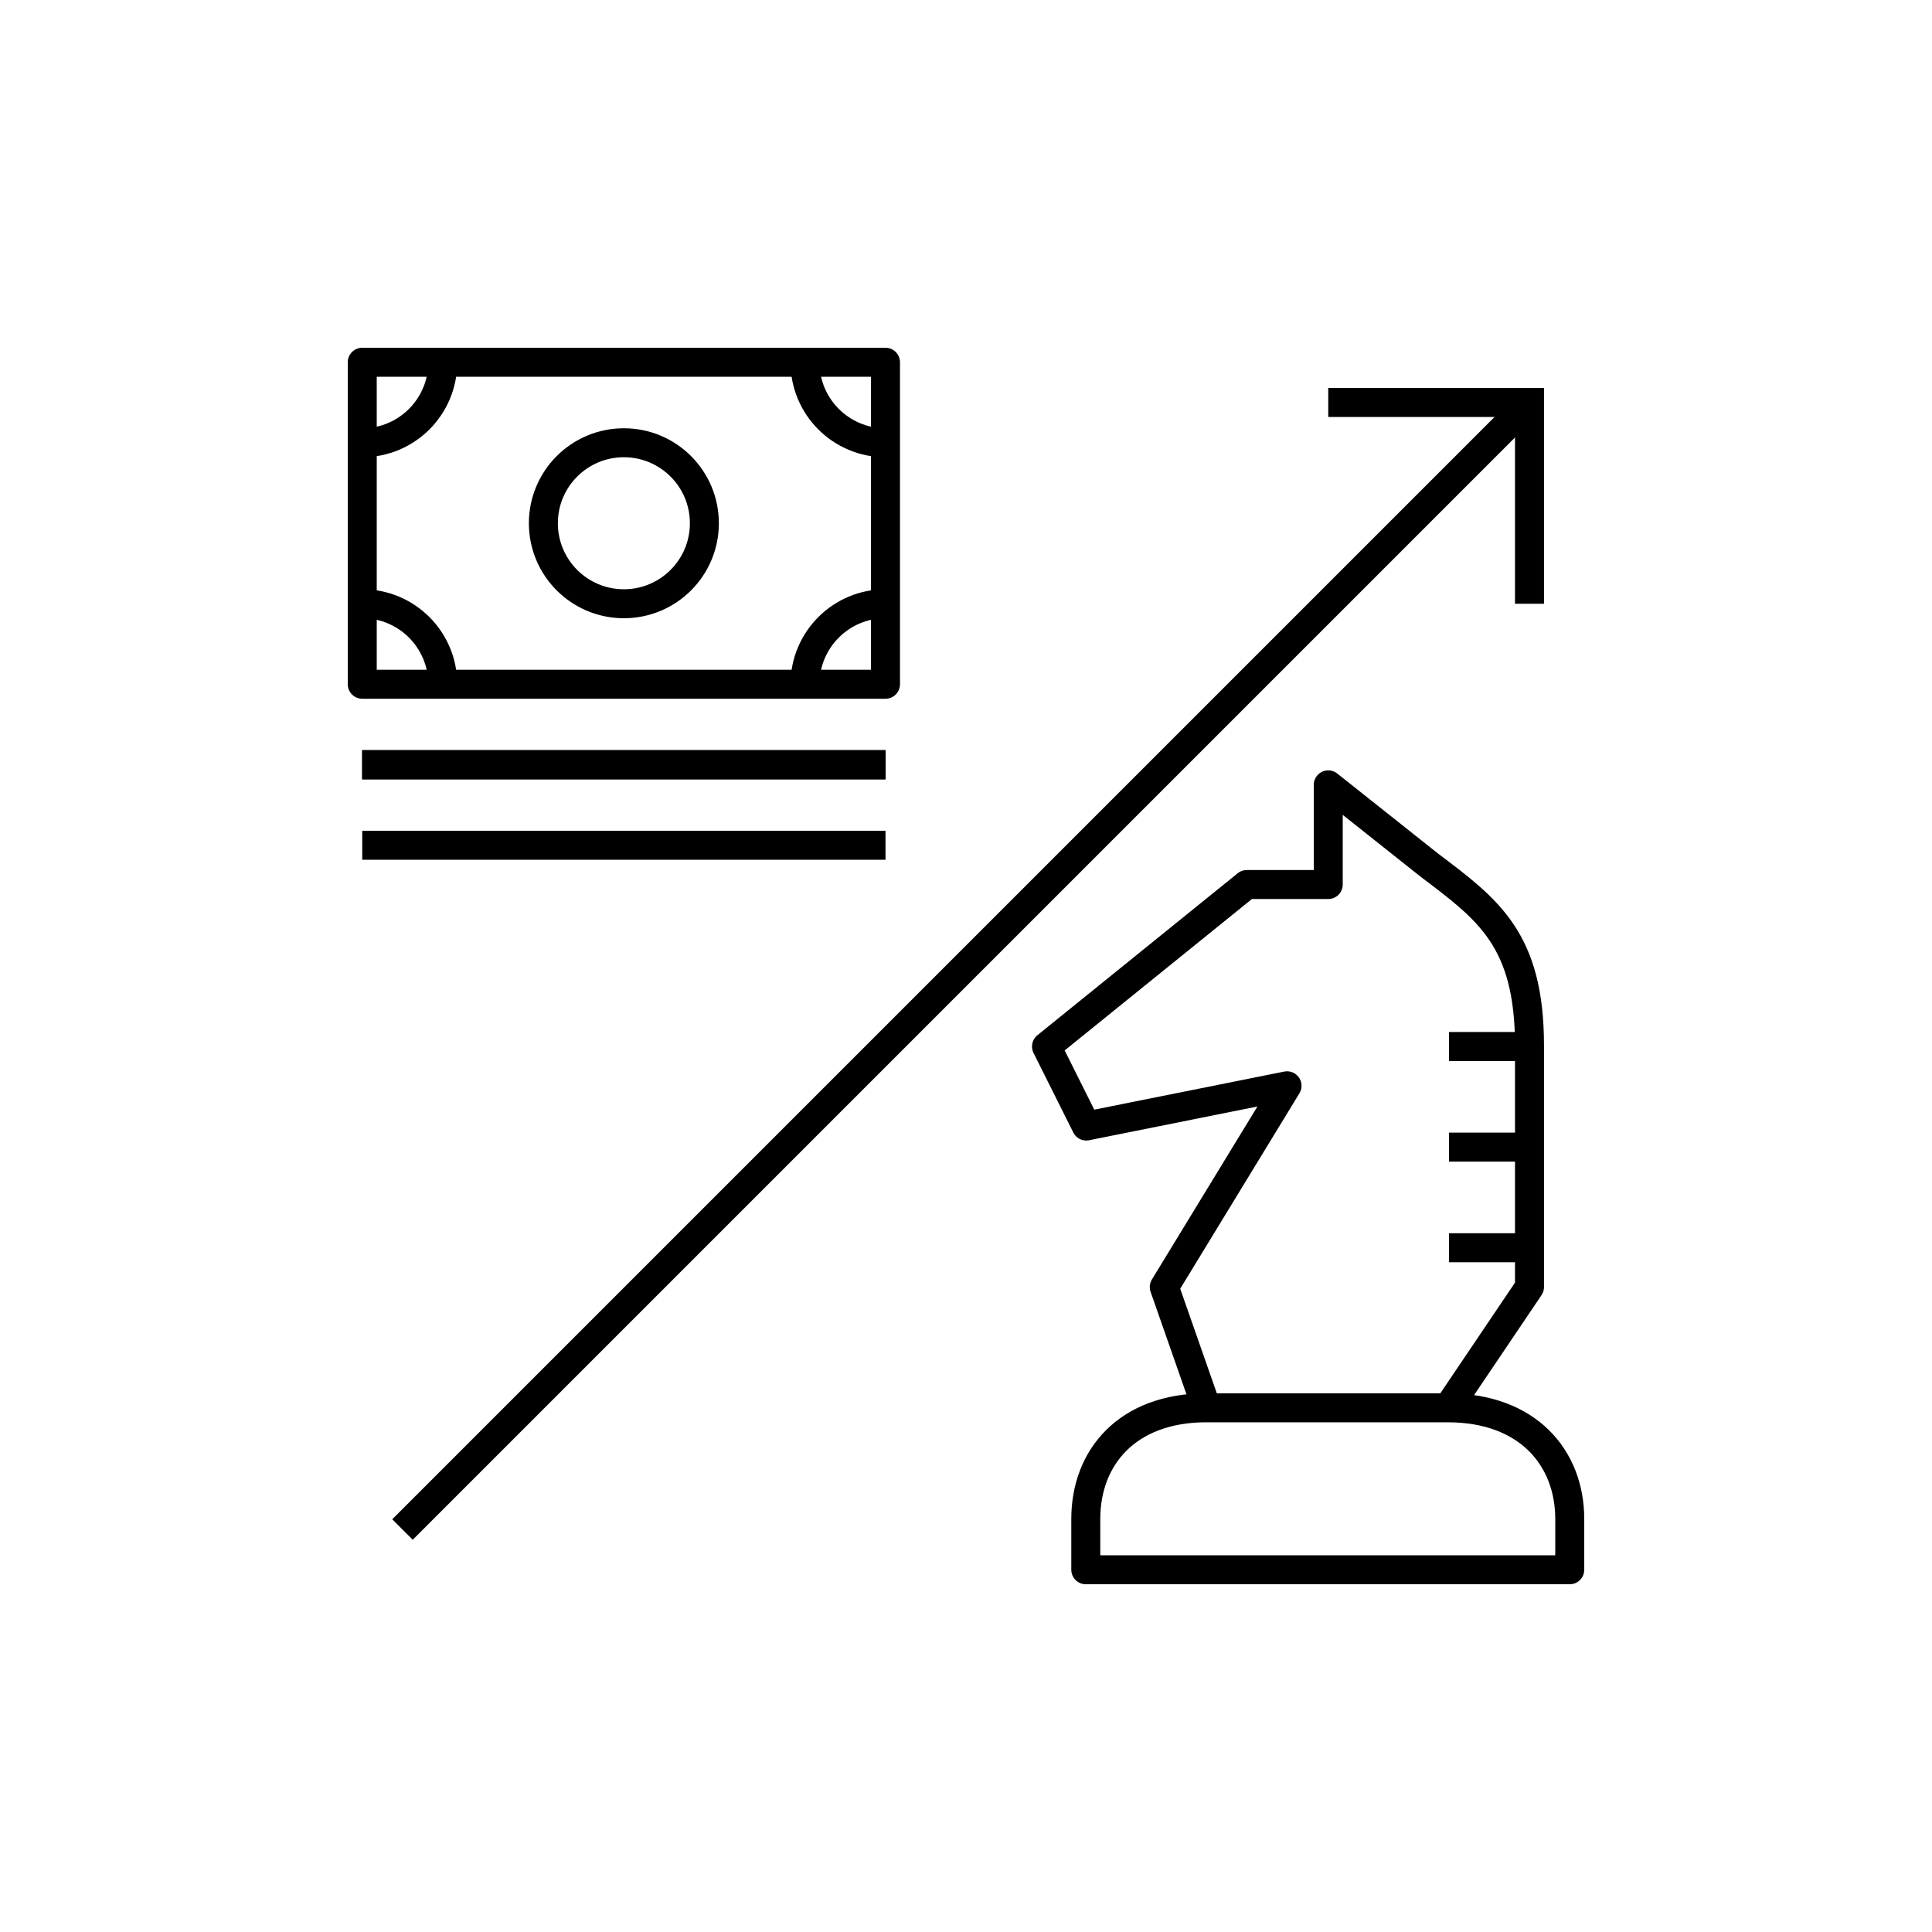 <svg xmlns="http://www.w3.org/2000/svg" xmlns:xlink="http://www.w3.org/1999/xlink" x="0" y="0" version="1.1" viewBox="0 0 48 48" xml:space="preserve" style="enable-background:new 0 0 48 48"><g id="finance--strategy"><g id="finance--strategy_1_"><path id="strategy--move_2_" d="M35.976,34.976l2.024-3v-5.995c0-2.639-1.024-3.381-2.49-4.488L33,19.5l0,2.476h-2.024L26,26l0.988,1.976l4.988-1l-3.05,5l1.05,3 M29.976,34.976c-1.976,0-3,1.237-3,2.762V39H39v-1.261c0-1.526-1.049-2.762-3.024-2.762H29.976z" style="fill:none;stroke:#000;stroke-width:.72;stroke-linejoin:round;stroke-miterlimit:10"/><polyline style="fill:none;stroke:#000;stroke-width:.72;stroke-miterlimit:10" points="38 15 38 10 33 10"/><line style="fill:none;stroke:#000;stroke-width:.72;stroke-linejoin:round;stroke-miterlimit:10" x1="38" x2="36" y1="26" y2="26"/><line style="fill:none;stroke:#000;stroke-width:.72;stroke-linejoin:round;stroke-miterlimit:10" x1="38" x2="36" y1="28.5" y2="28.5"/><line style="fill:none;stroke:#000;stroke-width:.72;stroke-linejoin:round;stroke-miterlimit:10" x1="38" x2="36" y1="31" y2="31"/><line style="fill:none;stroke:#000;stroke-width:.72;stroke-linejoin:round;stroke-miterlimit:10" x1="9" x2="22" y1="19" y2="19"/><line style="fill:none;stroke:#000;stroke-width:.72;stroke-linejoin:round;stroke-miterlimit:10" x1="9" x2="22" y1="19" y2="19"/><g><g><rect style="fill:none;stroke:#000;stroke-width:.72;stroke-linejoin:round;stroke-miterlimit:10" width="13" height="8" x="9" y="9"/><line style="fill:none;stroke:#000;stroke-width:.72;stroke-linejoin:round;stroke-miterlimit:10" x1="9" x2="22" y1="19" y2="19"/><line style="fill:none;stroke:#000;stroke-width:.72;stroke-linejoin:round;stroke-miterlimit:10" x1="9" x2="22" y1="21" y2="21"/><circle style="fill:none;stroke:#000;stroke-width:.72;stroke-linejoin:round;stroke-miterlimit:10" cx="15.5" cy="13" r="2"/><path style="fill:none;stroke:#000;stroke-width:.72;stroke-miterlimit:10" d="M22,11c-1.105,0-2-0.895-2-2"/><path style="fill:none;stroke:#000;stroke-width:.72;stroke-miterlimit:10" d="M20,17c0-1.105,0.895-2,2-2"/><path style="fill:none;stroke:#000;stroke-width:.72;stroke-miterlimit:10" d="M9,15c1.105,0,2,0.895,2,2"/><path style="fill:none;stroke:#000;stroke-width:.72;stroke-miterlimit:10" d="M11,9c0,1.105-0.895,2-2,2"/></g></g><line style="fill:none;stroke:#000;stroke-width:.72;stroke-linejoin:round;stroke-miterlimit:10" x1="38" x2="10" y1="10" y2="38"/></g></g></svg>